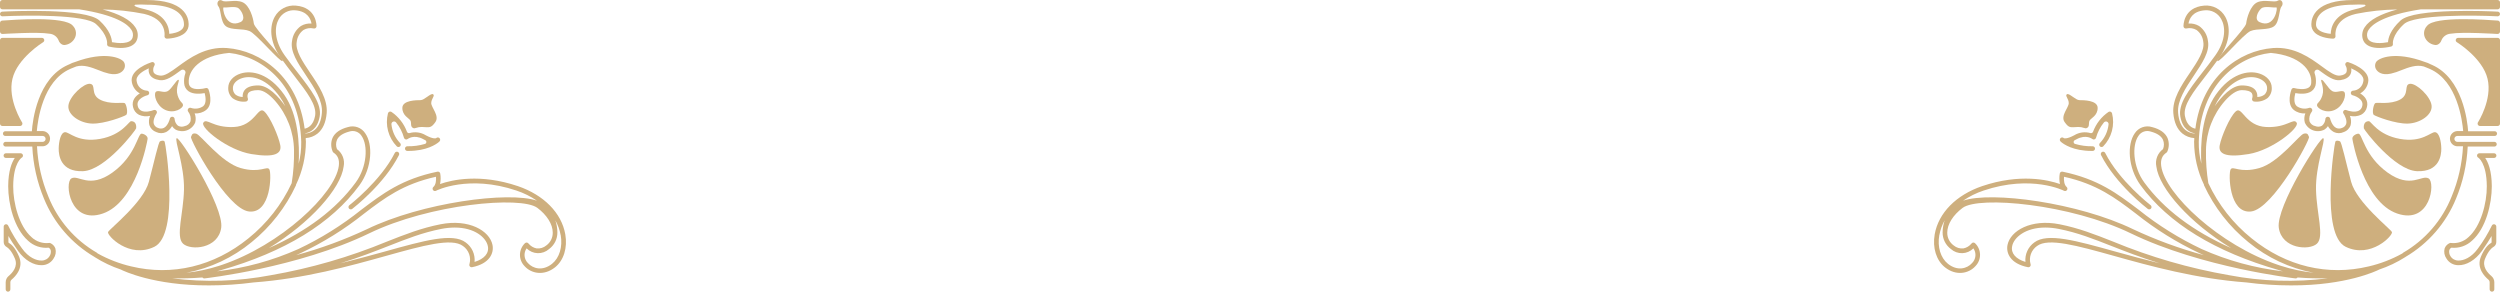 <svg width="1440" height="168" viewBox="0 0 1440 168" fill="none" xmlns="http://www.w3.org/2000/svg">
<g clip-path="url(#clip0_889_10)">
<path d="M12.719 71.869C12.84 71.659 12.904 71.421 12.904 71.179C12.904 70.937 12.84 70.699 12.719 70.49C12.6 70.353 4.331 57.328 7.161 45.41C9.991 33.491 24.688 24.399 24.841 24.314C25.096 24.163 25.294 23.933 25.405 23.658C25.516 23.383 25.532 23.08 25.453 22.795C25.373 22.509 25.202 22.258 24.965 22.081C24.727 21.903 24.438 21.808 24.142 21.811H1.347C1.169 21.811 0.992 21.846 0.828 21.915C0.663 21.984 0.514 22.084 0.389 22.211C0.263 22.338 0.164 22.488 0.098 22.653C0.031 22.818 -0.002 22.995 0 23.173V71.222C0 71.578 0.142 71.921 0.395 72.173C0.647 72.425 0.99 72.567 1.347 72.567H11.577C11.812 72.562 12.041 72.494 12.242 72.372C12.443 72.249 12.607 72.076 12.719 71.869Z" fill="#CEAF7E"/>
<path d="M1.432 19.563C1.637 19.563 21.738 18.252 28.404 19.41C29.573 19.478 30.698 19.877 31.646 20.562C32.595 21.247 33.327 22.188 33.758 23.275C33.947 23.861 34.269 24.396 34.697 24.838C35.126 25.281 35.65 25.62 36.23 25.829C36.513 25.907 36.806 25.941 37.099 25.931C38.241 25.835 39.346 25.478 40.327 24.888C41.309 24.297 42.141 23.489 42.76 22.526C43.527 21.349 43.868 19.945 43.725 18.548C43.582 17.151 42.965 15.845 41.975 14.847C37.406 9.109 7.229 11.442 1.228 11.867C0.879 11.898 0.557 12.062 0.328 12.326C0.098 12.59 -0.019 12.932 4.56448e-05 13.281V18.167C-0.001 18.352 0.037 18.535 0.11 18.705C0.183 18.875 0.291 19.028 0.426 19.155C0.554 19.291 0.711 19.399 0.884 19.469C1.058 19.54 1.245 19.572 1.432 19.563Z" fill="#CEAF7E"/>
<path d="M-0 1.362C-0 1.005 0.142 0.663 0.394 0.411C0.647 0.159 0.99 0.017 1.347 0.017H84.547C106.064 0.017 108.587 9.688 108.672 13.86C108.711 14.759 108.561 15.657 108.232 16.496C107.903 17.334 107.403 18.095 106.763 18.729C103.353 22.134 96.38 22.271 96.09 22.271C95.891 22.27 95.694 22.226 95.514 22.14C95.335 22.055 95.176 21.931 95.05 21.777C94.924 21.628 94.833 21.453 94.783 21.264C94.733 21.076 94.725 20.879 94.76 20.687C94.76 20.296 96.226 11.101 83.03 8.002C75.169 6.419 67.179 5.564 59.161 5.448C68.794 8.036 75.204 11.459 77.915 15.664C78.579 16.608 79.029 17.685 79.235 18.82C79.441 19.954 79.398 21.12 79.109 22.236C77.966 26.595 73.482 27.634 69.51 27.634C67.212 27.618 64.924 27.338 62.69 26.8C62.356 26.715 62.067 26.505 61.883 26.213C61.699 25.922 61.634 25.571 61.701 25.233C61.701 25.233 62.4 20.398 55.359 13.911C49.443 8.241 14.389 8.735 1.415 9.399C1.059 9.413 0.711 9.287 0.447 9.048C0.182 8.809 0.022 8.477 -0 8.122C-0.009 7.945 0.016 7.768 0.076 7.601C0.135 7.435 0.227 7.281 0.346 7.15C0.464 7.019 0.608 6.912 0.768 6.836C0.928 6.761 1.102 6.717 1.279 6.708C6.172 6.453 49.289 4.495 57.286 11.816C63.321 17.384 64.378 22.032 64.497 24.297C67.379 24.842 75.324 25.897 76.432 21.436C76.627 20.684 76.652 19.898 76.504 19.135C76.357 18.372 76.041 17.652 75.579 17.026C73.67 14.098 67.208 8.718 45.556 5.363H1.347C0.99 5.363 0.647 5.222 0.394 4.969C0.142 4.717 -0 4.375 -0 4.018V1.362ZM77.966 2.707C77.353 2.98 75.869 3.558 83.661 5.38C95.834 8.241 97.42 16.056 97.505 19.495C99.466 19.308 102.995 18.729 104.853 16.839C105.236 16.457 105.534 15.999 105.728 15.495C105.922 14.99 106.007 14.45 105.978 13.911C105.825 6.794 98.016 2.707 84.547 2.707C82.356 2.562 80.158 2.562 77.966 2.707Z" fill="#CEAF7E"/>
<path d="M28.983 140.026C28.773 139.939 28.544 139.91 28.318 139.94C26.467 140.167 24.589 139.978 22.819 139.389C21.05 138.8 19.434 137.825 18.089 136.535C11.099 130.355 7.518 117.091 7.604 107.199C7.706 93.577 12.548 90.785 12.565 90.785C12.816 90.638 13.012 90.413 13.124 90.145C13.236 89.877 13.258 89.58 13.187 89.298C13.116 89.016 12.956 88.765 12.73 88.582C12.504 88.399 12.225 88.294 11.934 88.282H3.409C3.233 88.282 3.057 88.317 2.894 88.385C2.731 88.452 2.582 88.551 2.457 88.676C2.332 88.801 2.233 88.949 2.165 89.112C2.097 89.276 2.062 89.451 2.062 89.627C2.062 89.804 2.097 89.979 2.165 90.142C2.233 90.305 2.332 90.454 2.457 90.578C2.582 90.703 2.731 90.802 2.894 90.87C3.057 90.938 3.233 90.972 3.409 90.972H8.524C6.819 93.492 4.773 98.311 4.722 107.25C4.722 117.465 8.132 131.597 16.111 138.612C17.692 140.105 19.576 141.24 21.636 141.94C23.695 142.639 25.882 142.886 28.046 142.665C28.573 142.957 28.978 143.428 29.188 143.993C29.323 144.603 29.334 145.234 29.22 145.848C29.106 146.462 28.869 147.047 28.523 147.568C28.05 148.335 27.388 148.968 26.6 149.407C25.812 149.845 24.924 150.074 24.022 150.071C20.987 150.173 16.435 148.368 12.684 143.107C9.632 138.985 6.967 134.591 4.722 129.98C4.599 129.694 4.38 129.46 4.104 129.317C3.827 129.175 3.509 129.132 3.205 129.197C2.898 129.263 2.624 129.433 2.428 129.678C2.233 129.924 2.127 130.228 2.131 130.542V139.464C2.138 140.041 2.3 140.607 2.6 141.101C2.899 141.595 3.326 141.999 3.836 142.273C4.79 142.818 6.683 144.418 8.592 148.981C10.502 153.545 7.126 157.188 4.978 158.976C4.445 159.418 4.015 159.973 3.721 160.6C3.426 161.226 3.273 161.91 3.273 162.603V166.655C3.273 167.012 3.415 167.354 3.667 167.606C3.92 167.858 4.263 168 4.62 168C4.977 168 5.32 167.858 5.572 167.606C5.825 167.354 5.967 167.012 5.967 166.655V162.603C5.97 162.303 6.039 162.007 6.169 161.737C6.298 161.466 6.485 161.227 6.717 161.036C8.882 159.231 13.639 154.379 11.03 147.943C8.933 142.92 6.666 140.758 5.114 139.94C5.031 139.892 4.961 139.823 4.913 139.739C4.865 139.655 4.841 139.56 4.842 139.464V135.939C6.12 138.153 7.962 141.047 10.485 144.64C14.15 149.748 19.368 152.949 24.124 152.744C25.478 152.738 26.807 152.385 27.983 151.716C29.16 151.048 30.145 150.089 30.842 148.93C31.435 148.097 31.838 147.143 32.02 146.137C32.203 145.13 32.162 144.096 31.899 143.107C31.648 142.423 31.26 141.796 30.759 141.267C30.258 140.737 29.654 140.314 28.983 140.026Z" fill="#CEAF7E"/>
<path d="M319.674 154.004C313.195 159.112 305.949 157.546 302.147 153.289C301.288 152.412 300.611 151.373 300.157 150.232C299.702 149.092 299.479 147.872 299.5 146.645C299.52 145.418 299.785 144.207 300.277 143.082C300.77 141.958 301.481 140.942 302.369 140.094C302.509 139.959 302.675 139.856 302.857 139.788C303.039 139.721 303.232 139.691 303.426 139.702C303.621 139.72 303.811 139.78 303.981 139.877C304.152 139.973 304.3 140.105 304.415 140.264C305.592 141.724 307.245 142.725 309.086 143.09C310.083 143.192 311.089 143.094 312.046 142.802C313.004 142.51 313.893 142.029 314.662 141.388C315.839 140.542 316.793 139.423 317.441 138.126C318.089 136.83 318.41 135.395 318.378 133.947C318.378 129.129 314.969 123.816 309.496 119.713C300.05 112.749 247.573 117.483 212.57 134.441C171.584 154.26 118.27 160.321 117.742 160.372H117.64C117.43 160.374 117.223 160.325 117.036 160.23C116.849 160.135 116.688 159.997 116.566 159.827C110.741 160.282 104.897 160.441 99.056 160.304C118.013 162.707 137.232 162.103 156.001 158.516C178.93 154.543 201.35 148.05 222.851 139.157C233.439 134.986 242.594 131.376 253.727 129.18C270.112 125.945 282.029 132.891 283.683 141.098C284.604 145.746 282.08 151.876 271.936 153.902C271.704 153.951 271.464 153.938 271.239 153.863C271.014 153.788 270.813 153.655 270.657 153.476C270.498 153.299 270.39 153.082 270.345 152.848C270.3 152.614 270.319 152.372 270.402 152.148C270.945 150.234 270.877 148.199 270.208 146.325C269.538 144.452 268.301 142.833 266.668 141.694C260.223 136.842 243.566 141.473 222.459 147.364C201.352 153.255 175.249 160.525 146.027 162.688C137.549 163.816 129.006 164.385 120.453 164.39C88.485 164.51 70.89 155.894 69.902 155.417L69.714 155.298C64.388 153.521 59.298 151.103 54.557 148.096L54.438 147.994C41.298 140.288 31.065 128.477 25.318 114.384C21.352 104.861 19.079 94.72 18.6 84.417H3.085C2.752 84.38 2.444 84.221 2.221 83.971C1.997 83.722 1.874 83.398 1.874 83.064C1.874 82.729 1.997 82.405 2.221 82.156C2.444 81.906 2.752 81.747 3.085 81.71H24.567C25.02 81.71 25.453 81.531 25.773 81.211C26.093 80.892 26.272 80.459 26.272 80.007C26.272 79.556 26.093 79.123 25.773 78.803C25.453 78.484 25.02 78.305 24.567 78.305H2.915C2.582 78.267 2.274 78.109 2.05 77.859C1.827 77.609 1.703 77.286 1.703 76.951C1.703 76.616 1.827 76.293 2.05 76.043C2.274 75.793 2.582 75.635 2.915 75.597H18.361C18.754 69.655 21.584 45.069 39.213 37.356L39.997 37.016C41.021 36.451 42.108 36.011 43.236 35.705C60.405 29.302 69.799 33.338 71.351 35.705C71.774 36.389 71.984 37.183 71.953 37.986C71.923 38.79 71.654 39.566 71.18 40.217C70.464 41.255 68.214 43.622 62.758 42.396C60.721 41.91 58.73 41.249 56.808 40.421C52.648 38.803 48.283 37.118 43.953 38.275C43.055 38.616 42.117 38.991 41.139 39.399L40.355 39.74C24.55 46.669 21.686 69.672 21.209 75.495H24.704C25.821 75.565 26.869 76.057 27.636 76.872C28.402 77.686 28.829 78.762 28.829 79.88C28.829 80.997 28.402 82.073 27.636 82.888C26.869 83.702 25.821 84.194 24.704 84.264H21.311C21.81 94.216 24.025 104.008 27.858 113.209C33.26 126.822 43.098 138.219 55.785 145.559C55.9 145.648 56.003 145.751 56.092 145.866L56.364 146.053C62.391 149.389 68.852 151.876 75.562 153.442C99.192 159.112 123.164 153.442 143.06 137.318C153.7 128.761 162.233 117.88 168.003 105.513C169.019 99.237 169.469 92.884 169.35 86.528C169.221 76.038 165.339 65.941 158.405 58.06C155.285 54.57 151.858 51.914 148.704 51.914C145.737 51.914 143.742 52.544 142.941 53.718C142.704 54.166 142.565 54.658 142.532 55.163C142.5 55.667 142.575 56.173 142.753 56.647C142.827 56.837 142.857 57.04 142.842 57.243C142.827 57.446 142.766 57.642 142.665 57.819C142.564 57.995 142.424 58.147 142.256 58.262C142.089 58.377 141.897 58.454 141.696 58.486C138.936 58.846 136.143 58.14 133.888 56.511C133.065 55.753 132.421 54.823 132.002 53.786C131.583 52.75 131.4 51.633 131.467 50.517C131.467 46.908 134.28 43.707 138.627 42.345C145.191 40.302 155.148 42.447 163.673 54.519C171.857 66.267 172.641 83.072 172.027 94.293C173.075 90.188 173.574 85.963 173.51 81.727C172.658 49.377 151.67 32.606 132.012 30.477C115.168 32.027 108.143 40.506 108.74 47.759C108.747 48.274 108.876 48.78 109.116 49.235C109.356 49.691 109.7 50.084 110.121 50.381C112.354 51.948 116.941 51.181 118.424 50.756C118.591 50.697 118.767 50.672 118.944 50.682C119.12 50.693 119.293 50.738 119.452 50.816C119.611 50.893 119.752 51.002 119.868 51.135C119.985 51.268 120.073 51.423 120.129 51.59C120.265 51.914 123.13 59.712 118.833 63.27C116.943 64.793 114.534 65.52 112.116 65.296C112.789 66.969 112.903 68.815 112.44 70.558C112 71.597 111.349 72.535 110.529 73.312C109.709 74.089 108.737 74.688 107.673 75.071C106.61 75.455 105.479 75.615 104.351 75.542C103.223 75.468 102.123 75.162 101.119 74.644C100.306 74.14 99.618 73.459 99.107 72.652C98.322 74.091 97.138 75.273 95.697 76.057C94.807 76.487 93.831 76.71 92.841 76.71C91.852 76.71 90.876 76.487 89.986 76.057C89.061 75.742 88.223 75.216 87.536 74.522C86.85 73.827 86.334 72.983 86.03 72.056C85.601 70.287 85.744 68.427 86.439 66.744C84.298 67.23 82.056 67.015 80.046 66.131C79.183 65.685 78.43 65.053 77.84 64.282C77.251 63.511 76.839 62.619 76.636 61.67C75.698 57.958 77.966 55.353 80.523 53.804C79.357 53.141 78.346 52.235 77.561 51.148C76.775 50.061 76.233 48.818 75.971 47.504C74.266 40.012 86.832 35.977 87.377 35.807C87.636 35.72 87.916 35.716 88.177 35.794C88.439 35.872 88.671 36.029 88.84 36.243C89.01 36.456 89.109 36.717 89.125 36.99C89.141 37.262 89.072 37.533 88.929 37.765C88.584 38.334 88.362 38.968 88.277 39.628C88.192 40.288 88.246 40.958 88.434 41.596C88.912 42.583 90.139 43.298 92.168 43.537C94.862 43.928 98.442 41.323 102.602 38.275C109.251 33.406 118.39 26.732 130.751 27.668C150.34 29.149 171.669 44.303 175.471 74.116C177.176 73.793 180.449 72.413 181.489 66.778C182.615 60.597 176.852 53.157 169.555 43.741C167.032 40.472 164.44 37.118 161.763 33.372C154.841 23.565 155.387 14.762 158.251 9.654C159.429 7.52 161.205 5.776 163.362 4.636C165.518 3.495 167.961 3.009 170.39 3.235C182.649 4.24 182.325 15.153 182.325 15.153C182.314 15.355 182.258 15.551 182.161 15.729C182.065 15.906 181.93 16.059 181.767 16.178C181.604 16.297 181.416 16.378 181.218 16.416C181.02 16.454 180.815 16.447 180.62 16.396C178.642 15.94 176.564 16.25 174.806 17.265C173.717 18.065 172.809 19.085 172.139 20.258C171.469 21.431 171.054 22.732 170.919 24.075C169.998 29.064 174.158 35.279 178.574 41.868C183.689 49.394 188.804 57.192 188.173 65.109C187.729 70.472 185.956 74.457 182.922 76.925C180.972 78.476 178.59 79.386 176.102 79.531C176.102 80.212 176.102 80.876 176.204 81.574C176.174 90.181 174.223 98.673 170.493 106.432C170.503 106.523 170.503 106.614 170.493 106.705C164.584 119.436 155.836 130.647 144.919 139.481C134.097 148.408 121.197 154.469 107.41 157.103C113.782 156.419 120.066 155.084 126.164 153.119L127.716 152.608C161.491 141.285 193.032 111.745 195.146 95.587C195.606 92.079 194.634 89.576 192.162 87.942C191.957 87.813 191.792 87.63 191.685 87.414C191.118 86.172 190.811 84.828 190.782 83.464C190.752 82.1 191.002 80.744 191.514 79.48C192.844 76.534 195.828 74.371 200.346 73.214C202.186 72.62 204.172 72.652 205.992 73.305C207.812 73.959 209.364 75.196 210.405 76.823C214.821 83.055 214.463 96.489 207.046 106.705C190.952 128.652 164.082 145.116 127.119 155.656C126.403 155.894 125.687 156.081 124.988 156.286C141.189 154.424 157.008 150.088 171.891 143.431C184.764 137.35 196.883 129.791 208.001 120.905C220.601 111.37 231.478 103.146 251.971 98.873C252.324 98.803 252.689 98.87 252.994 99.06C253.145 99.161 253.274 99.292 253.374 99.444C253.473 99.596 253.541 99.766 253.574 99.945C253.926 101.954 253.892 104.011 253.472 106.007C260.291 103.589 276.522 99.843 298.328 107.216C313.247 112.323 323.425 122.624 325.607 134.952C326.971 142.716 324.704 150.02 319.674 154.004ZM154.875 142.886C176.852 133.13 193.611 120.496 204.881 105.121C211.513 96.046 212.042 83.719 208.291 78.322C207.569 77.157 206.472 76.271 205.181 75.811C203.889 75.35 202.479 75.341 201.181 75.785C197.465 76.772 195.095 78.373 194.106 80.552C193.401 82.265 193.401 84.186 194.106 85.898C195.639 87.024 196.816 88.566 197.496 90.341C198.177 92.117 198.331 94.05 197.942 95.91C196.339 108.595 178.54 128.567 154.875 142.886ZM175.829 76.772V76.925C177.78 76.816 179.649 76.109 181.182 74.899C183.603 72.89 185.036 69.553 185.411 64.973C185.99 57.975 181.046 50.586 176.272 43.452C171.498 36.317 167.083 29.728 168.208 23.667C168.399 21.941 168.954 20.275 169.835 18.779C170.717 17.282 171.905 15.989 173.323 14.983C175.16 13.887 177.293 13.387 179.426 13.553C179.017 11.101 177.295 6.521 170.152 5.942C168.225 5.748 166.284 6.129 164.575 7.039C162.865 7.948 161.466 9.345 160.553 11.05C158.115 15.358 157.74 23.088 163.963 31.873C166.588 35.551 169.18 38.905 171.686 42.089C179.392 52.033 185.479 59.899 184.115 67.272C182.751 74.644 178.267 76.347 175.829 76.772ZM106.762 42.26C106.882 41.938 106.894 41.587 106.799 41.258C106.703 40.928 106.504 40.638 106.231 40.431C105.958 40.223 105.625 40.108 105.282 40.103C104.939 40.098 104.603 40.204 104.324 40.404C99.499 43.928 95.697 46.721 91.912 46.159C88.963 45.716 87.019 44.558 86.132 42.753C85.644 41.689 85.495 40.5 85.706 39.348C82.603 40.744 77.932 43.434 78.733 46.84C78.934 48.268 79.622 49.583 80.681 50.563C81.741 51.543 83.106 52.128 84.547 52.22C84.882 52.209 85.208 52.324 85.463 52.541C85.718 52.758 85.883 53.062 85.926 53.394C85.968 53.725 85.886 54.061 85.694 54.335C85.502 54.609 85.215 54.802 84.888 54.876C84.615 54.876 78.239 56.698 79.33 61.023C79.436 61.597 79.67 62.141 80.015 62.613C80.361 63.084 80.808 63.472 81.325 63.747C83.541 64.871 86.9 64.053 88.537 63.407C88.699 63.34 88.873 63.305 89.048 63.304C89.247 63.303 89.444 63.347 89.624 63.433C89.804 63.518 89.963 63.643 90.088 63.798C90.282 64.04 90.387 64.34 90.387 64.649C90.387 64.959 90.282 65.259 90.088 65.501C89.457 66.42 87.957 69.298 88.605 71.375C88.792 71.916 89.104 72.407 89.516 72.806C89.927 73.205 90.427 73.502 90.975 73.673C91.508 73.924 92.09 74.054 92.68 74.054C93.269 74.054 93.851 73.924 94.384 73.673C96.805 72.448 97.794 68.566 97.794 68.566C97.815 68.195 97.981 67.848 98.258 67.601C98.535 67.353 98.898 67.226 99.269 67.246C99.64 67.266 99.987 67.433 100.235 67.709C100.483 67.985 100.611 68.349 100.59 68.719C100.73 70.153 101.42 71.477 102.517 72.413C103.094 72.738 103.738 72.928 104.399 72.969C105.06 73.01 105.723 72.902 106.336 72.652C107.101 72.518 107.819 72.186 108.417 71.691C109.015 71.195 109.473 70.552 109.746 69.826C109.923 68.867 109.896 67.882 109.667 66.934C109.438 65.987 109.012 65.098 108.416 64.326C108.222 64.084 108.117 63.784 108.117 63.475C108.117 63.165 108.222 62.865 108.416 62.623C108.587 62.38 108.834 62.201 109.118 62.115C109.402 62.028 109.707 62.04 109.985 62.147C111.155 62.549 112.403 62.67 113.63 62.502C114.856 62.333 116.025 61.879 117.043 61.176C119.106 59.473 118.39 55.54 117.878 53.616C115.73 54.025 111.383 54.502 108.604 52.561C107.854 52.037 107.236 51.349 106.795 50.549C106.355 49.749 106.104 48.858 106.063 47.947C105.89 46.023 106.128 44.084 106.762 42.26ZM164.321 61.193C163.493 59.409 162.512 57.7 161.388 56.085C153.801 45.222 145.089 43.23 139.446 45.001C136.292 45.988 134.16 48.236 134.16 50.603C134.103 51.323 134.208 52.047 134.467 52.722C134.727 53.397 135.135 54.005 135.661 54.502C136.857 55.39 138.313 55.863 139.804 55.847C139.672 54.582 139.972 53.31 140.656 52.237C141.986 50.245 144.68 49.224 148.669 49.206C154.466 49.206 160.263 55.387 164.321 61.193ZM195.964 151.689C205.188 149.424 213.798 147.04 221.675 144.878C244.35 138.544 260.735 133.981 268.236 139.634C269.998 140.898 271.397 142.6 272.294 144.572C273.191 146.543 273.556 148.715 273.351 150.871C278.909 149.169 281.876 145.849 280.989 141.728C280.017 136.859 273.436 131.07 261.928 131.07C259.329 131.08 256.736 131.343 254.188 131.853C243.31 133.998 234.257 137.574 223.789 141.694C215.929 144.759 207.115 148.232 195.964 151.689ZM309.291 115.61C305.648 113.127 301.677 111.161 297.493 109.77C269.873 100.439 251.289 109.77 251.102 109.906C250.809 110.046 250.476 110.077 250.163 109.991C249.85 109.906 249.579 109.711 249.398 109.442C249.218 109.173 249.141 108.847 249.181 108.526C249.222 108.205 249.377 107.909 249.618 107.692C251.085 106.449 251.323 103.691 251.119 101.818C232.143 106.041 221.641 113.941 209.706 123.05C198.421 132.066 186.111 139.724 173.033 145.866L170.578 146.972C184.601 143.18 198.265 138.166 211.411 131.989C242.935 116.716 293.111 109.991 309.291 115.61ZM322.931 135.411C322.393 132.422 321.355 129.544 319.862 126.898C320.642 129.144 321.045 131.502 321.055 133.879C321.073 135.743 320.646 137.585 319.81 139.252C318.974 140.918 317.753 142.363 316.247 143.465C314.448 145.058 312.107 145.904 309.704 145.828C307.301 145.752 305.018 144.76 303.324 143.056C302.425 144.34 302.012 145.9 302.159 147.46C302.306 149.019 303.003 150.476 304.125 151.569C306.989 154.77 312.547 156.269 317.969 151.961C322.232 148.522 324.158 142.205 322.965 135.411H322.931Z" fill="#CEAF7E"/>
<path d="M227.387 88.129C219.237 104.27 201.421 118.061 201.25 118.198C201.109 118.305 200.99 118.439 200.9 118.592C200.811 118.745 200.753 118.914 200.729 119.09C200.705 119.265 200.716 119.444 200.762 119.615C200.808 119.786 200.887 119.947 200.994 120.088C201.216 120.366 201.538 120.548 201.892 120.592C202.246 120.637 202.603 120.541 202.887 120.326C203.637 119.747 221.368 106.024 229.808 89.321C229.968 89 229.995 88.629 229.881 88.289C229.768 87.949 229.524 87.668 229.203 87.507C228.881 87.347 228.51 87.321 228.169 87.434C227.829 87.547 227.547 87.791 227.387 88.112V88.129Z" fill="#CEAF7E"/>
<path d="M228.564 84.315C228.821 84.563 229.167 84.699 229.525 84.693C229.884 84.686 230.224 84.538 230.473 84.281C230.722 84.023 230.858 83.678 230.852 83.32C230.845 82.963 230.697 82.622 230.439 82.374C227.621 79.437 225.869 75.643 225.461 71.596C225.437 71.278 225.513 70.961 225.68 70.69C225.847 70.418 226.096 70.206 226.39 70.083C226.685 69.961 227.01 69.934 227.321 70.007C227.632 70.08 227.911 70.249 228.12 70.49C230.241 73.099 231.797 76.12 232.689 79.36C232.751 79.579 232.866 79.778 233.024 79.942C233.181 80.105 233.377 80.227 233.593 80.297C233.808 80.361 234.036 80.371 234.256 80.327C234.476 80.282 234.682 80.184 234.855 80.041C234.855 80.041 238.401 77.215 243.84 80.177L244.948 80.756C245.156 80.86 245.328 81.024 245.441 81.227C245.555 81.429 245.605 81.661 245.585 81.893C245.564 82.124 245.475 82.344 245.328 82.524C245.181 82.704 244.983 82.835 244.76 82.902C241.469 83.869 238.047 84.323 234.616 84.247C234.259 84.247 233.916 84.388 233.664 84.641C233.411 84.893 233.269 85.235 233.269 85.592C233.269 85.949 233.411 86.291 233.664 86.543C233.916 86.795 234.259 86.937 234.616 86.937H235.145C245.92 86.937 251.324 83.021 252.757 81.829C252.958 81.68 253.136 81.502 253.285 81.301C253.488 81.024 253.576 80.679 253.533 80.338C253.489 79.998 253.317 79.686 253.051 79.469C252.785 79.251 252.445 79.143 252.102 79.167C251.759 79.191 251.438 79.346 251.205 79.599C251.018 79.701 249.5 80.195 245.204 77.896C243.837 77.061 242.312 76.518 240.724 76.301C239.137 76.084 237.521 76.198 235.98 76.636C235.677 76.738 235.346 76.721 235.054 76.588C234.763 76.455 234.533 76.217 234.411 75.921C232.698 71.258 229.569 67.246 225.461 64.445C225.283 64.337 225.083 64.272 224.876 64.254C224.669 64.237 224.46 64.267 224.267 64.343C224.075 64.425 223.904 64.548 223.765 64.704C223.627 64.861 223.524 65.045 223.466 65.245C222.619 68.594 222.643 72.104 223.535 75.441C224.427 78.779 226.158 81.833 228.564 84.315Z" fill="#CEAF7E"/>
<path d="M236.389 69.417C237.14 70.762 236.236 72.72 237.736 73.622C239.237 74.525 239.441 73.01 243.431 73.163C247.42 73.316 248.239 73.912 250.779 70.319C253.319 66.727 248.392 61.942 248.392 59.388C248.392 56.834 250.779 55.047 249.432 54.28C248.085 53.514 244.488 57.686 242.237 57.686C239.987 57.686 231.752 57.686 231.752 62.164C231.752 66.642 235.639 68.072 236.389 69.417Z" fill="#CEAF7E"/>
<path d="M102.876 46.005C101.853 45.444 99.04 51.113 96.636 52.475C94.232 53.838 91.061 51.522 89.714 52.969C88.367 54.416 90.003 60.938 95.169 63.304C100.335 65.671 105.399 62.351 105.399 60.614C105.399 58.877 103.694 59.32 102.313 54.944C100.932 50.569 103.626 46.431 102.876 46.005Z" fill="#CEAF7E"/>
<path d="M72.631 66.216C73.926 65.331 72.835 60.001 71.846 59.405C70.858 58.809 63.083 60.393 57.508 57.328C51.933 54.263 55.547 48.815 51.933 48.287C48.318 47.759 39.998 55.421 39.401 60.801C38.805 66.182 46.102 71.017 53.177 71.188C60.253 71.358 71.335 67.118 72.631 66.216Z" fill="#CEAF7E"/>
<path d="M75.546 69.791C74.199 69.791 70.431 77.726 57.644 80.007C44.857 82.289 39.879 75.921 37.407 76.142C34.934 76.364 33.877 81.54 33.809 85.507C33.741 89.474 34.934 99.128 47.824 98.6C60.713 98.072 78.325 74.814 78.427 73.912C78.53 73.009 78.649 69.791 75.546 69.791Z" fill="#CEAF7E"/>
<path d="M81.548 76.993C79.297 76.942 78.257 89.678 64.788 99.366C51.319 109.054 45.147 100.405 41.107 102.772C37.066 105.138 40.067 129.571 59.247 122.982C78.428 116.393 84.821 81.659 85.026 79.99C85.23 78.322 82.912 77.028 81.548 76.993Z" fill="#CEAF7E"/>
<path d="M62.247 133.641C61.394 135.445 74.352 149.22 88.895 142.154C103.438 135.088 95.476 83.208 94.862 81.693C94.538 80.773 93.157 80.944 92.186 81.403C91.214 81.863 88.895 92.93 85.741 104.747C82.587 116.563 63.082 131.853 62.247 133.641Z" fill="#CEAF7E"/>
<path d="M101.784 79.599C100.284 80.501 106.285 95.467 105.978 109.242C105.671 123.016 101.034 136.331 105.467 140.383C109.9 144.435 125.619 143.38 127.409 131.257C129.199 119.134 103.455 78.594 101.784 79.599Z" fill="#CEAF7E"/>
<path d="M113.02 76.994C110.327 76.312 110.48 78.254 110.02 78.85C109.116 80.058 130.718 120.462 143.453 121.824C156.189 123.186 156.496 99.809 155.149 97.561C153.802 95.314 149.898 99.962 138.663 96.812C127.427 93.662 115.731 77.76 113.02 76.994Z" fill="#CEAF7E"/>
<path d="M161.441 83.651C160.537 78.85 155.746 67.357 152.149 64.122C148.551 60.887 146.761 72.635 134.605 73.163C122.449 73.691 118.868 67.544 117.078 70.762C115.476 73.673 131.161 86.494 144.8 88.742C158.44 90.989 162.344 88.435 161.441 83.651Z" fill="#CEAF7E"/>
<path d="M125.859 3.78C124.273 1.873 125.961 -0.936 127.99 0.375C130.019 1.686 135.526 -0.528 139.686 1.277C143.846 3.082 145.858 10.471 146.199 13.519C146.54 16.567 164.51 34.393 162.737 35.194C161.27 35.858 147.665 19.58 143.727 17.895C139.788 16.209 133.275 17.554 130.087 15.085C126.899 12.617 127.427 5.704 125.859 3.78ZM138.561 12.702C141.817 11.152 139.345 6.368 137.435 4.801C135.526 3.235 130.121 4.682 128.911 4.24C127.7 3.797 129.678 16.89 138.561 12.702Z" fill="#CEAF7E"/>
</g>
<g clip-path="url(#clip1_889_10)">
<path d="M1427.28 71.869C1427.16 71.659 1427.1 71.421 1427.1 71.179C1427.1 70.937 1427.16 70.699 1427.28 70.49C1427.4 70.353 1435.67 57.328 1432.84 45.41C1430.01 33.491 1415.31 24.399 1415.16 24.314C1414.9 24.163 1414.71 23.933 1414.59 23.658C1414.48 23.383 1414.47 23.08 1414.55 22.795C1414.63 22.509 1414.8 22.258 1415.04 22.081C1415.27 21.903 1415.56 21.808 1415.86 21.811H1438.65C1438.83 21.811 1439.01 21.846 1439.17 21.915C1439.34 21.984 1439.49 22.084 1439.61 22.211C1439.74 22.338 1439.84 22.488 1439.9 22.653C1439.97 22.818 1440 22.995 1440 23.173V71.222C1440 71.578 1439.86 71.921 1439.61 72.173C1439.35 72.425 1439.01 72.567 1438.65 72.567H1428.42C1428.19 72.562 1427.96 72.494 1427.76 72.372C1427.56 72.249 1427.39 72.076 1427.28 71.869Z" fill="#CEAF7E"/>
<path d="M1438.57 19.563C1438.36 19.563 1418.26 18.252 1411.6 19.41C1410.43 19.478 1409.3 19.877 1408.35 20.562C1407.41 21.247 1406.67 22.188 1406.24 23.275C1406.05 23.861 1405.73 24.396 1405.3 24.838C1404.87 25.281 1404.35 25.62 1403.77 25.829C1403.49 25.907 1403.19 25.941 1402.9 25.931C1401.76 25.835 1400.65 25.478 1399.67 24.888C1398.69 24.297 1397.86 23.489 1397.24 22.526C1396.47 21.349 1396.13 19.945 1396.27 18.548C1396.42 17.151 1397.04 15.845 1398.02 14.847C1402.59 9.109 1432.77 11.442 1438.77 11.867C1439.12 11.898 1439.44 12.062 1439.67 12.326C1439.9 12.59 1440.02 12.932 1440 13.281V18.167C1440 18.352 1439.96 18.535 1439.89 18.705C1439.82 18.875 1439.71 19.028 1439.57 19.155C1439.45 19.291 1439.29 19.399 1439.12 19.469C1438.94 19.54 1438.76 19.572 1438.57 19.563Z" fill="#CEAF7E"/>
<path d="M1440 1.362C1440 1.005 1439.86 0.663 1439.61 0.411C1439.35 0.159 1439.01 0.017 1438.65 0.017H1355.45C1333.94 0.017 1331.41 9.688 1331.33 13.86C1331.29 14.759 1331.44 15.657 1331.77 16.496C1332.1 17.334 1332.6 18.095 1333.24 18.729C1336.65 22.134 1343.62 22.271 1343.91 22.271C1344.11 22.27 1344.31 22.226 1344.49 22.14C1344.67 22.055 1344.82 21.931 1344.95 21.777C1345.08 21.628 1345.17 21.453 1345.22 21.264C1345.27 21.076 1345.27 20.879 1345.24 20.687C1345.24 20.296 1343.77 11.101 1356.97 8.002C1364.83 6.419 1372.82 5.564 1380.84 5.448C1371.21 8.036 1364.8 11.459 1362.08 15.664C1361.42 16.608 1360.97 17.685 1360.77 18.82C1360.56 19.954 1360.6 21.12 1360.89 22.236C1362.03 26.595 1366.52 27.634 1370.49 27.634C1372.79 27.618 1375.08 27.338 1377.31 26.8C1377.64 26.715 1377.93 26.505 1378.12 26.213C1378.3 25.922 1378.37 25.571 1378.3 25.233C1378.3 25.233 1377.6 20.398 1384.64 13.911C1390.56 8.241 1425.61 8.735 1438.59 9.399C1438.94 9.413 1439.29 9.287 1439.55 9.048C1439.82 8.809 1439.98 8.477 1440 8.122C1440.01 7.945 1439.98 7.768 1439.92 7.601C1439.86 7.435 1439.77 7.281 1439.65 7.15C1439.54 7.019 1439.39 6.912 1439.23 6.836C1439.07 6.761 1438.9 6.717 1438.72 6.708C1433.83 6.453 1390.71 4.495 1382.71 11.816C1376.68 17.384 1375.62 22.032 1375.5 24.297C1372.62 24.842 1364.68 25.897 1363.57 21.436C1363.37 20.684 1363.35 19.898 1363.5 19.135C1363.64 18.372 1363.96 17.652 1364.42 17.026C1366.33 14.098 1372.79 8.718 1394.44 5.363H1438.65C1439.01 5.363 1439.35 5.222 1439.61 4.969C1439.86 4.717 1440 4.375 1440 4.018V1.362ZM1362.03 2.707C1362.65 2.98 1364.13 3.558 1356.34 5.38C1344.17 8.241 1342.58 16.056 1342.5 19.495C1340.53 19.308 1337.01 18.729 1335.15 16.839C1334.76 16.457 1334.47 15.999 1334.27 15.495C1334.08 14.99 1333.99 14.45 1334.02 13.911C1334.18 6.794 1341.98 2.707 1355.45 2.707C1357.64 2.562 1359.84 2.562 1362.03 2.707Z" fill="#CEAF7E"/>
<path d="M1411.02 140.026C1411.23 139.939 1411.46 139.91 1411.68 139.94C1413.53 140.167 1415.41 139.978 1417.18 139.389C1418.95 138.8 1420.57 137.825 1421.91 136.535C1428.9 130.355 1432.48 117.091 1432.4 107.199C1432.29 93.577 1427.45 90.785 1427.44 90.785C1427.18 90.638 1426.99 90.413 1426.88 90.145C1426.76 89.877 1426.74 89.58 1426.81 89.298C1426.88 89.016 1427.04 88.765 1427.27 88.582C1427.5 88.399 1427.78 88.294 1428.07 88.282H1436.59C1436.77 88.282 1436.94 88.317 1437.11 88.385C1437.27 88.452 1437.42 88.551 1437.54 88.676C1437.67 88.801 1437.77 88.949 1437.83 89.112C1437.9 89.276 1437.94 89.451 1437.94 89.627C1437.94 89.804 1437.9 89.979 1437.83 90.142C1437.77 90.305 1437.67 90.454 1437.54 90.578C1437.42 90.703 1437.27 90.802 1437.11 90.87C1436.94 90.938 1436.77 90.972 1436.59 90.972H1431.48C1433.18 93.492 1435.23 98.311 1435.28 107.25C1435.28 117.465 1431.87 131.597 1423.89 138.612C1422.31 140.105 1420.42 141.24 1418.36 141.94C1416.3 142.639 1414.12 142.886 1411.95 142.665C1411.43 142.957 1411.02 143.428 1410.81 143.993C1410.68 144.603 1410.67 145.234 1410.78 145.848C1410.89 146.462 1411.13 147.047 1411.48 147.568C1411.95 148.335 1412.61 148.968 1413.4 149.407C1414.19 149.845 1415.08 150.074 1415.98 150.071C1419.01 150.173 1423.56 148.368 1427.32 143.107C1430.37 138.985 1433.03 134.591 1435.28 129.98C1435.4 129.694 1435.62 129.46 1435.9 129.317C1436.17 129.175 1436.49 129.132 1436.8 129.197C1437.1 129.263 1437.38 129.433 1437.57 129.678C1437.77 129.924 1437.87 130.228 1437.87 130.542V139.464C1437.86 140.041 1437.7 140.607 1437.4 141.101C1437.1 141.595 1436.67 141.999 1436.16 142.273C1435.21 142.818 1433.32 144.418 1431.41 148.981C1429.5 153.545 1432.87 157.188 1435.02 158.976C1435.56 159.418 1435.98 159.973 1436.28 160.6C1436.57 161.226 1436.73 161.91 1436.73 162.603V166.655C1436.73 167.012 1436.59 167.354 1436.33 167.606C1436.08 167.858 1435.74 168 1435.38 168C1435.02 168 1434.68 167.858 1434.43 167.606C1434.18 167.354 1434.03 167.012 1434.03 166.655V162.603C1434.03 162.303 1433.96 162.007 1433.83 161.737C1433.7 161.466 1433.51 161.227 1433.28 161.036C1431.12 159.231 1426.36 154.379 1428.97 147.943C1431.07 142.92 1433.33 140.758 1434.89 139.94C1434.97 139.892 1435.04 139.823 1435.09 139.739C1435.13 139.655 1435.16 139.56 1435.16 139.464V135.939C1433.88 138.153 1432.04 141.047 1429.52 144.64C1425.85 149.748 1420.63 152.949 1415.88 152.744C1414.52 152.738 1413.19 152.385 1412.02 151.716C1410.84 151.048 1409.86 150.089 1409.16 148.93C1408.56 148.097 1408.16 147.143 1407.98 146.137C1407.8 145.13 1407.84 144.096 1408.1 143.107C1408.35 142.423 1408.74 141.796 1409.24 141.267C1409.74 140.737 1410.35 140.314 1411.02 140.026Z" fill="#CEAF7E"/>
<path d="M1120.33 154.004C1126.8 159.112 1134.05 157.546 1137.85 153.289C1138.71 152.412 1139.39 151.373 1139.84 150.232C1140.3 149.092 1140.52 147.872 1140.5 146.645C1140.48 145.418 1140.22 144.207 1139.72 143.082C1139.23 141.958 1138.52 140.942 1137.63 140.094C1137.49 139.959 1137.32 139.856 1137.14 139.788C1136.96 139.721 1136.77 139.691 1136.57 139.702C1136.38 139.72 1136.19 139.78 1136.02 139.877C1135.85 139.973 1135.7 140.105 1135.59 140.264C1134.41 141.724 1132.75 142.725 1130.91 143.09C1129.92 143.192 1128.91 143.094 1127.95 142.802C1127 142.51 1126.11 142.029 1125.34 141.388C1124.16 140.542 1123.21 139.423 1122.56 138.126C1121.91 136.83 1121.59 135.395 1121.62 133.947C1121.62 129.129 1125.03 123.816 1130.5 119.713C1139.95 112.749 1192.43 117.483 1227.43 134.441C1268.42 154.26 1321.73 160.321 1322.26 160.372H1322.36C1322.57 160.374 1322.78 160.325 1322.96 160.23C1323.15 160.135 1323.31 159.997 1323.43 159.827C1329.26 160.282 1335.1 160.441 1340.94 160.304C1321.99 162.707 1302.77 162.103 1284 158.516C1261.07 154.543 1238.65 148.05 1217.15 139.157C1206.56 134.986 1197.41 131.376 1186.27 129.18C1169.89 125.945 1157.97 132.891 1156.32 141.098C1155.4 145.746 1157.92 151.876 1168.06 153.902C1168.3 153.951 1168.54 153.938 1168.76 153.863C1168.99 153.788 1169.19 153.655 1169.34 153.476C1169.5 153.299 1169.61 153.082 1169.66 152.848C1169.7 152.614 1169.68 152.372 1169.6 152.148C1169.06 150.234 1169.12 148.199 1169.79 146.325C1170.46 144.452 1171.7 142.833 1173.33 141.694C1179.78 136.842 1196.43 141.473 1217.54 147.364C1238.65 153.255 1264.75 160.525 1293.97 162.688C1302.45 163.816 1310.99 164.385 1319.55 164.39C1351.51 164.51 1369.11 155.894 1370.1 155.417L1370.29 155.298C1375.61 153.521 1380.7 151.103 1385.44 148.096L1385.56 147.994C1398.7 140.288 1408.94 128.477 1414.68 114.384C1418.65 104.861 1420.92 94.72 1421.4 84.417H1436.91C1437.25 84.38 1437.56 84.221 1437.78 83.971C1438 83.722 1438.13 83.398 1438.13 83.064C1438.13 82.729 1438 82.405 1437.78 82.156C1437.56 81.906 1437.25 81.747 1436.91 81.71H1415.43C1414.98 81.71 1414.55 81.531 1414.23 81.211C1413.91 80.892 1413.73 80.459 1413.73 80.007C1413.73 79.556 1413.91 79.123 1414.23 78.803C1414.55 78.484 1414.98 78.305 1415.43 78.305H1437.09C1437.42 78.267 1437.73 78.109 1437.95 77.859C1438.17 77.609 1438.3 77.286 1438.3 76.951C1438.3 76.616 1438.17 76.293 1437.95 76.043C1437.73 75.793 1437.42 75.635 1437.09 75.597H1421.64C1421.25 69.655 1418.42 45.069 1400.79 37.356L1400 37.016C1398.98 36.451 1397.89 36.011 1396.76 35.705C1379.59 29.302 1370.2 33.338 1368.65 35.705C1368.23 36.389 1368.02 37.183 1368.05 37.986C1368.08 38.79 1368.35 39.566 1368.82 40.217C1369.54 41.255 1371.79 43.622 1377.24 42.396C1379.28 41.91 1381.27 41.249 1383.19 40.421C1387.35 38.803 1391.72 37.118 1396.05 38.275C1396.95 38.616 1397.88 38.991 1398.86 39.399L1399.64 39.74C1415.45 46.669 1418.31 69.672 1418.79 75.495H1415.3C1414.18 75.565 1413.13 76.057 1412.36 76.872C1411.6 77.686 1411.17 78.762 1411.17 79.88C1411.17 80.997 1411.6 82.073 1412.36 82.888C1413.13 83.702 1414.18 84.194 1415.3 84.264H1418.69C1418.19 94.216 1415.98 104.008 1412.14 113.209C1406.74 126.822 1396.9 138.219 1384.22 145.559C1384.1 145.648 1384 145.751 1383.91 145.866L1383.64 146.053C1377.61 149.389 1371.15 151.876 1364.44 153.442C1340.81 159.112 1316.84 153.442 1296.94 137.318C1286.3 128.761 1277.77 117.88 1272 105.513C1270.98 99.237 1270.53 92.884 1270.65 86.528C1270.78 76.038 1274.66 65.941 1281.6 58.06C1284.72 54.57 1288.14 51.914 1291.3 51.914C1294.26 51.914 1296.26 52.544 1297.06 53.718C1297.3 54.166 1297.44 54.658 1297.47 55.163C1297.5 55.667 1297.42 56.173 1297.25 56.647C1297.17 56.837 1297.14 57.04 1297.16 57.243C1297.17 57.446 1297.23 57.642 1297.34 57.819C1297.44 57.995 1297.58 58.147 1297.74 58.262C1297.91 58.377 1298.1 58.454 1298.3 58.486C1301.06 58.846 1303.86 58.14 1306.11 56.511C1306.94 55.753 1307.58 54.823 1308 53.786C1308.42 52.75 1308.6 51.633 1308.53 50.517C1308.53 46.908 1305.72 43.707 1301.37 42.345C1294.81 40.302 1284.85 42.447 1276.33 54.519C1268.14 66.267 1267.36 83.072 1267.97 94.293C1266.92 90.188 1266.43 85.963 1266.49 81.727C1267.34 49.377 1288.33 32.606 1307.99 30.477C1324.83 32.027 1331.86 40.506 1331.26 47.759C1331.25 48.274 1331.12 48.78 1330.88 49.235C1330.64 49.691 1330.3 50.084 1329.88 50.381C1327.65 51.948 1323.06 51.181 1321.58 50.756C1321.41 50.697 1321.23 50.672 1321.06 50.682C1320.88 50.693 1320.71 50.738 1320.55 50.816C1320.39 50.893 1320.25 51.002 1320.13 51.135C1320.02 51.268 1319.93 51.423 1319.87 51.59C1319.73 51.914 1316.87 59.712 1321.17 63.27C1323.06 64.793 1325.47 65.52 1327.88 65.296C1327.21 66.969 1327.1 68.815 1327.56 70.558C1328 71.597 1328.65 72.535 1329.47 73.312C1330.29 74.089 1331.26 74.688 1332.33 75.071C1333.39 75.455 1334.52 75.615 1335.65 75.542C1336.78 75.468 1337.88 75.162 1338.88 74.644C1339.69 74.14 1340.38 73.459 1340.89 72.652C1341.68 74.091 1342.86 75.273 1344.3 76.057C1345.19 76.487 1346.17 76.71 1347.16 76.71C1348.15 76.71 1349.12 76.487 1350.01 76.057C1350.94 75.742 1351.78 75.216 1352.46 74.522C1353.15 73.827 1353.67 72.983 1353.97 72.056C1354.4 70.287 1354.26 68.427 1353.56 66.744C1355.7 67.23 1357.94 67.015 1359.95 66.131C1360.82 65.685 1361.57 65.053 1362.16 64.282C1362.75 63.511 1363.16 62.619 1363.36 61.67C1364.3 57.958 1362.03 55.353 1359.48 53.804C1360.64 53.141 1361.65 52.235 1362.44 51.148C1363.22 50.061 1363.77 48.818 1364.03 47.504C1365.73 40.012 1353.17 35.977 1352.62 35.807C1352.36 35.72 1352.08 35.716 1351.82 35.794C1351.56 35.872 1351.33 36.029 1351.16 36.243C1350.99 36.456 1350.89 36.717 1350.88 36.99C1350.86 37.262 1350.93 37.533 1351.07 37.765C1351.42 38.334 1351.64 38.968 1351.72 39.628C1351.81 40.288 1351.75 40.958 1351.57 41.596C1351.09 42.583 1349.86 43.298 1347.83 43.537C1345.14 43.928 1341.56 41.323 1337.4 38.275C1330.75 33.406 1321.61 26.732 1309.25 27.668C1289.66 29.149 1268.33 44.303 1264.53 74.116C1262.82 73.793 1259.55 72.413 1258.51 66.778C1257.39 60.597 1263.15 53.157 1270.45 43.741C1272.97 40.472 1275.56 37.118 1278.24 33.372C1285.16 23.565 1284.61 14.762 1281.75 9.654C1280.57 7.52 1278.79 5.776 1276.64 4.636C1274.48 3.495 1272.04 3.009 1269.61 3.235C1257.35 4.24 1257.68 15.153 1257.68 15.153C1257.69 15.355 1257.74 15.551 1257.84 15.729C1257.94 15.906 1258.07 16.059 1258.23 16.178C1258.4 16.297 1258.58 16.378 1258.78 16.416C1258.98 16.454 1259.18 16.447 1259.38 16.396C1261.36 15.94 1263.44 16.25 1265.19 17.265C1266.28 18.065 1267.19 19.085 1267.86 20.258C1268.53 21.431 1268.95 22.732 1269.08 24.075C1270 29.064 1265.84 35.279 1261.43 41.868C1256.31 49.394 1251.2 57.192 1251.83 65.109C1252.27 70.472 1254.04 74.457 1257.08 76.925C1259.03 78.476 1261.41 79.386 1263.9 79.531C1263.9 80.212 1263.9 80.876 1263.8 81.574C1263.83 90.181 1265.78 98.673 1269.51 106.432C1269.5 106.523 1269.5 106.614 1269.51 106.705C1275.42 119.436 1284.16 130.647 1295.08 139.481C1305.9 148.408 1318.8 154.469 1332.59 157.103C1326.22 156.419 1319.93 155.084 1313.84 153.119L1312.28 152.608C1278.51 141.285 1246.97 111.745 1244.85 95.587C1244.39 92.079 1245.37 89.576 1247.84 87.942C1248.04 87.813 1248.21 87.63 1248.32 87.414C1248.88 86.172 1249.19 84.828 1249.22 83.464C1249.25 82.1 1249 80.744 1248.49 79.48C1247.16 76.534 1244.17 74.371 1239.65 73.214C1237.81 72.62 1235.83 72.652 1234.01 73.305C1232.19 73.959 1230.64 75.196 1229.59 76.823C1225.18 83.055 1225.54 96.489 1232.95 106.705C1249.05 128.652 1275.92 145.116 1312.88 155.656C1313.6 155.894 1314.31 156.081 1315.01 156.286C1298.81 154.424 1282.99 150.088 1268.11 143.431C1255.24 137.35 1243.12 129.791 1232 120.905C1219.4 111.37 1208.52 103.146 1188.03 98.873C1187.68 98.803 1187.31 98.87 1187.01 99.06C1186.85 99.161 1186.73 99.292 1186.63 99.444C1186.53 99.596 1186.46 99.766 1186.43 99.945C1186.07 101.954 1186.11 104.011 1186.53 106.007C1179.71 103.589 1163.48 99.843 1141.67 107.216C1126.75 112.323 1116.58 122.624 1114.39 134.952C1113.03 142.716 1115.3 150.02 1120.33 154.004ZM1285.12 142.886C1263.15 133.13 1246.39 120.496 1235.12 105.121C1228.49 96.046 1227.96 83.719 1231.71 78.322C1232.43 77.157 1233.53 76.271 1234.82 75.811C1236.11 75.35 1237.52 75.341 1238.82 75.785C1242.54 76.772 1244.91 78.373 1245.89 80.552C1246.6 82.265 1246.6 84.186 1245.89 85.898C1244.36 87.024 1243.18 88.566 1242.5 90.341C1241.82 92.117 1241.67 94.05 1242.06 95.91C1243.66 108.595 1261.46 128.567 1285.12 142.886ZM1264.17 76.772V76.925C1262.22 76.816 1260.35 76.109 1258.82 74.899C1256.4 72.89 1254.96 69.553 1254.59 64.973C1254.01 57.975 1258.95 50.586 1263.73 43.452C1268.5 36.317 1272.92 29.728 1271.79 23.667C1271.6 21.941 1271.05 20.275 1270.16 18.779C1269.28 17.282 1268.09 15.989 1266.68 14.983C1264.84 13.887 1262.71 13.387 1260.57 13.553C1260.98 11.101 1262.7 6.521 1269.85 5.942C1271.78 5.748 1273.72 6.129 1275.43 7.039C1277.13 7.948 1278.53 9.345 1279.45 11.05C1281.89 15.358 1282.26 23.088 1276.04 31.873C1273.41 35.551 1270.82 38.905 1268.31 42.089C1260.61 52.033 1254.52 59.899 1255.89 67.272C1257.25 74.644 1261.73 76.347 1264.17 76.772ZM1333.24 42.26C1333.12 41.938 1333.11 41.587 1333.2 41.258C1333.3 40.928 1333.5 40.638 1333.77 40.431C1334.04 40.223 1334.37 40.108 1334.72 40.103C1335.06 40.098 1335.4 40.204 1335.68 40.404C1340.5 43.928 1344.3 46.721 1348.09 46.159C1351.04 45.716 1352.98 44.558 1353.87 42.753C1354.36 41.689 1354.51 40.5 1354.29 39.348C1357.4 40.744 1362.07 43.434 1361.27 46.84C1361.07 48.268 1360.38 49.583 1359.32 50.563C1358.26 51.543 1356.89 52.128 1355.45 52.22C1355.12 52.209 1354.79 52.324 1354.54 52.541C1354.28 52.758 1354.12 53.062 1354.07 53.394C1354.03 53.725 1354.11 54.061 1354.31 54.335C1354.5 54.609 1354.79 54.802 1355.11 54.876C1355.38 54.876 1361.76 56.698 1360.67 61.023C1360.56 61.597 1360.33 62.141 1359.98 62.613C1359.64 63.084 1359.19 63.472 1358.68 63.747C1356.46 64.871 1353.1 64.053 1351.46 63.407C1351.3 63.34 1351.13 63.305 1350.95 63.304C1350.75 63.303 1350.56 63.347 1350.38 63.433C1350.2 63.518 1350.04 63.643 1349.91 63.798C1349.72 64.04 1349.61 64.34 1349.61 64.649C1349.61 64.959 1349.72 65.259 1349.91 65.501C1350.54 66.42 1352.04 69.298 1351.4 71.375C1351.21 71.916 1350.9 72.407 1350.48 72.806C1350.07 73.205 1349.57 73.502 1349.03 73.673C1348.49 73.924 1347.91 74.054 1347.32 74.054C1346.73 74.054 1346.15 73.924 1345.62 73.673C1343.19 72.448 1342.21 68.566 1342.21 68.566C1342.19 68.195 1342.02 67.848 1341.74 67.601C1341.47 67.353 1341.1 67.226 1340.73 67.246C1340.36 67.266 1340.01 67.433 1339.76 67.709C1339.52 67.985 1339.39 68.349 1339.41 68.719C1339.27 70.153 1338.58 71.477 1337.48 72.413C1336.91 72.738 1336.26 72.928 1335.6 72.969C1334.94 73.01 1334.28 72.902 1333.66 72.652C1332.9 72.518 1332.18 72.186 1331.58 71.691C1330.99 71.195 1330.53 70.552 1330.25 69.826C1330.08 68.867 1330.1 67.882 1330.33 66.934C1330.56 65.987 1330.99 65.098 1331.58 64.326C1331.78 64.084 1331.88 63.784 1331.88 63.475C1331.88 63.165 1331.78 62.865 1331.58 62.623C1331.41 62.38 1331.17 62.201 1330.88 62.115C1330.6 62.028 1330.29 62.04 1330.02 62.147C1328.85 62.549 1327.6 62.67 1326.37 62.502C1325.14 62.333 1323.98 61.879 1322.96 61.176C1320.89 59.473 1321.61 55.54 1322.12 53.616C1324.27 54.025 1328.62 54.502 1331.4 52.561C1332.15 52.037 1332.76 51.349 1333.2 50.549C1333.65 49.749 1333.9 48.858 1333.94 47.947C1334.11 46.023 1333.87 44.084 1333.24 42.26ZM1275.68 61.193C1276.51 59.409 1277.49 57.7 1278.61 56.085C1286.2 45.222 1294.91 43.23 1300.55 45.001C1303.71 45.988 1305.84 48.236 1305.84 50.603C1305.9 51.323 1305.79 52.047 1305.53 52.722C1305.27 53.397 1304.87 54.005 1304.34 54.502C1303.14 55.39 1301.69 55.863 1300.2 55.847C1300.33 54.582 1300.03 53.31 1299.34 52.237C1298.01 50.245 1295.32 49.224 1291.33 49.206C1285.53 49.206 1279.74 55.387 1275.68 61.193ZM1244.04 151.689C1234.81 149.424 1226.2 147.04 1218.33 144.878C1195.65 138.544 1179.27 133.981 1171.76 139.634C1170 140.898 1168.6 142.6 1167.71 144.572C1166.81 146.543 1166.44 148.715 1166.65 150.871C1161.09 149.169 1158.12 145.849 1159.01 141.728C1159.98 136.859 1166.56 131.07 1178.07 131.07C1180.67 131.08 1183.26 131.343 1185.81 131.853C1196.69 133.998 1205.74 137.574 1216.21 141.694C1224.07 144.759 1232.89 148.232 1244.04 151.689ZM1130.71 115.61C1134.35 113.127 1138.32 111.161 1142.51 109.77C1170.13 100.439 1188.71 109.77 1188.9 109.906C1189.19 110.046 1189.52 110.077 1189.84 109.991C1190.15 109.906 1190.42 109.711 1190.6 109.442C1190.78 109.173 1190.86 108.847 1190.82 108.526C1190.78 108.205 1190.62 107.909 1190.38 107.692C1188.92 106.449 1188.68 103.691 1188.88 101.818C1207.86 106.041 1218.36 113.941 1230.29 123.05C1241.58 132.066 1253.89 139.724 1266.97 145.866L1269.42 146.972C1255.4 143.18 1241.74 138.166 1228.59 131.989C1197.06 116.716 1146.89 109.991 1130.71 115.61ZM1117.07 135.411C1117.61 132.422 1118.64 129.544 1120.14 126.898C1119.36 129.144 1118.95 131.502 1118.94 133.879C1118.93 135.743 1119.35 137.585 1120.19 139.252C1121.03 140.918 1122.25 142.363 1123.75 143.465C1125.55 145.058 1127.89 145.904 1130.3 145.828C1132.7 145.752 1134.98 144.76 1136.68 143.056C1137.57 144.34 1137.99 145.9 1137.84 147.46C1137.69 149.019 1137 150.476 1135.87 151.569C1133.01 154.77 1127.45 156.269 1122.03 151.961C1117.77 148.522 1115.84 142.205 1117.04 135.411H1117.07Z" fill="#CEAF7E"/>
<path d="M1212.61 88.129C1220.76 104.27 1238.58 118.061 1238.75 118.198C1238.89 118.305 1239.01 118.439 1239.1 118.592C1239.19 118.745 1239.25 118.914 1239.27 119.09C1239.29 119.265 1239.28 119.444 1239.24 119.615C1239.19 119.786 1239.11 119.947 1239.01 120.088C1238.78 120.366 1238.46 120.548 1238.11 120.592C1237.75 120.637 1237.4 120.541 1237.11 120.326C1236.36 119.747 1218.63 106.024 1210.19 89.321C1210.03 89 1210.01 88.629 1210.12 88.289C1210.23 87.949 1210.48 87.668 1210.8 87.507C1211.12 87.347 1211.49 87.321 1211.83 87.434C1212.17 87.547 1212.45 87.791 1212.61 88.112V88.129Z" fill="#CEAF7E"/>
<path d="M1211.44 84.315C1211.18 84.563 1210.83 84.699 1210.47 84.693C1210.12 84.686 1209.78 84.538 1209.53 84.281C1209.28 84.023 1209.14 83.678 1209.15 83.32C1209.15 82.963 1209.3 82.622 1209.56 82.374C1212.38 79.437 1214.13 75.643 1214.54 71.596C1214.56 71.278 1214.49 70.961 1214.32 70.69C1214.15 70.418 1213.9 70.206 1213.61 70.083C1213.32 69.961 1212.99 69.934 1212.68 70.007C1212.37 70.08 1212.09 70.249 1211.88 70.49C1209.76 73.099 1208.2 76.12 1207.31 79.36C1207.25 79.579 1207.13 79.778 1206.98 79.942C1206.82 80.105 1206.62 80.227 1206.41 80.297C1206.19 80.361 1205.96 80.371 1205.74 80.327C1205.52 80.282 1205.32 80.184 1205.15 80.041C1205.15 80.041 1201.6 77.215 1196.16 80.177L1195.05 80.756C1194.84 80.86 1194.67 81.024 1194.56 81.227C1194.45 81.429 1194.4 81.661 1194.42 81.893C1194.44 82.124 1194.53 82.344 1194.67 82.524C1194.82 82.704 1195.02 82.835 1195.24 82.902C1198.53 83.869 1201.95 84.323 1205.38 84.247C1205.74 84.247 1206.08 84.388 1206.34 84.641C1206.59 84.893 1206.73 85.235 1206.73 85.592C1206.73 85.949 1206.59 86.291 1206.34 86.543C1206.08 86.795 1205.74 86.937 1205.38 86.937H1204.86C1194.08 86.937 1188.68 83.021 1187.24 81.829C1187.04 81.68 1186.86 81.502 1186.71 81.301C1186.51 81.024 1186.42 80.679 1186.47 80.338C1186.51 79.998 1186.68 79.686 1186.95 79.469C1187.22 79.251 1187.55 79.143 1187.9 79.167C1188.24 79.191 1188.56 79.346 1188.79 79.599C1188.98 79.701 1190.5 80.195 1194.8 77.896C1196.16 77.061 1197.69 76.518 1199.28 76.301C1200.86 76.084 1202.48 76.198 1204.02 76.636C1204.32 76.738 1204.65 76.721 1204.95 76.588C1205.24 76.455 1205.47 76.217 1205.59 75.921C1207.3 71.258 1210.43 67.246 1214.54 64.445C1214.72 64.337 1214.92 64.272 1215.12 64.254C1215.33 64.237 1215.54 64.267 1215.73 64.343C1215.92 64.425 1216.1 64.548 1216.23 64.704C1216.37 64.861 1216.48 65.045 1216.53 65.245C1217.38 68.594 1217.36 72.104 1216.47 75.441C1215.57 78.779 1213.84 81.833 1211.44 84.315Z" fill="#CEAF7E"/>
<path d="M1203.61 69.417C1202.86 70.762 1203.76 72.72 1202.26 73.622C1200.76 74.525 1200.56 73.01 1196.57 73.163C1192.58 73.316 1191.76 73.912 1189.22 70.319C1186.68 66.727 1191.61 61.942 1191.61 59.388C1191.61 56.834 1189.22 55.047 1190.57 54.28C1191.91 53.514 1195.51 57.686 1197.76 57.686C1200.01 57.686 1208.25 57.686 1208.25 62.164C1208.25 66.642 1204.36 68.072 1203.61 69.417Z" fill="#CEAF7E"/>
<path d="M1337.12 46.005C1338.15 45.444 1340.96 51.113 1343.36 52.475C1345.77 53.838 1348.94 51.522 1350.29 52.969C1351.63 54.416 1350 60.938 1344.83 63.304C1339.66 65.671 1334.6 62.351 1334.6 60.614C1334.6 58.877 1336.31 59.32 1337.69 54.944C1339.07 50.569 1336.37 46.431 1337.12 46.005Z" fill="#CEAF7E"/>
<path d="M1367.37 66.216C1366.07 65.331 1367.16 60.001 1368.15 59.405C1369.14 58.809 1376.92 60.393 1382.49 57.328C1388.07 54.263 1384.45 48.815 1388.07 48.287C1391.68 47.759 1400 55.421 1400.6 60.801C1401.2 66.182 1393.9 71.017 1386.82 71.188C1379.75 71.358 1368.67 67.118 1367.37 66.216Z" fill="#CEAF7E"/>
<path d="M1364.45 69.791C1365.8 69.791 1369.57 77.726 1382.36 80.007C1395.14 82.289 1400.12 75.921 1402.59 76.142C1405.07 76.364 1406.12 81.54 1406.19 85.507C1406.26 89.474 1405.07 99.128 1392.18 98.6C1379.29 98.072 1361.68 74.814 1361.57 73.912C1361.47 73.009 1361.35 69.791 1364.45 69.791Z" fill="#CEAF7E"/>
<path d="M1358.45 76.993C1360.7 76.942 1361.74 89.678 1375.21 99.366C1388.68 109.054 1394.85 100.405 1398.89 102.772C1402.93 105.138 1399.93 129.571 1380.75 122.982C1361.57 116.393 1355.18 81.659 1354.97 79.99C1354.77 78.322 1357.09 77.028 1358.45 76.993Z" fill="#CEAF7E"/>
<path d="M1377.75 133.641C1378.61 135.445 1365.65 149.22 1351.11 142.154C1336.56 135.088 1344.52 83.208 1345.14 81.693C1345.46 80.773 1346.84 80.944 1347.81 81.403C1348.79 81.863 1351.11 92.93 1354.26 104.747C1357.41 116.563 1376.92 131.853 1377.75 133.641Z" fill="#CEAF7E"/>
<path d="M1338.22 79.599C1339.72 80.501 1333.71 95.467 1334.02 109.242C1334.33 123.016 1338.97 136.331 1334.53 140.383C1330.1 144.435 1314.38 143.38 1312.59 131.257C1310.8 119.134 1336.54 78.594 1338.22 79.599Z" fill="#CEAF7E"/>
<path d="M1326.98 76.994C1329.67 76.312 1329.52 78.254 1329.98 78.85C1330.88 80.058 1309.28 120.462 1296.55 121.824C1283.81 123.186 1283.5 99.809 1284.85 97.561C1286.2 95.314 1290.1 99.962 1301.34 96.812C1312.57 93.662 1324.27 77.76 1326.98 76.994Z" fill="#CEAF7E"/>
<path d="M1278.56 83.651C1279.46 78.85 1284.25 67.357 1287.85 64.122C1291.45 60.887 1293.24 72.635 1305.4 73.163C1317.55 73.691 1321.13 67.544 1322.92 70.762C1324.52 73.673 1308.84 86.494 1295.2 88.742C1281.56 90.989 1277.66 88.435 1278.56 83.651Z" fill="#CEAF7E"/>
<path d="M1314.14 3.78C1315.73 1.873 1314.04 -0.936 1312.01 0.375C1309.98 1.686 1304.47 -0.528 1300.31 1.277C1296.15 3.082 1294.14 10.471 1293.8 13.519C1293.46 16.567 1275.49 34.393 1277.26 35.194C1278.73 35.858 1292.34 19.58 1296.27 17.895C1300.21 16.209 1306.72 17.554 1309.91 15.085C1313.1 12.617 1312.57 5.704 1314.14 3.78ZM1301.44 12.702C1298.18 11.152 1300.66 6.368 1302.56 4.801C1304.47 3.235 1309.88 4.682 1311.09 4.24C1312.3 3.797 1310.32 16.89 1301.44 12.702Z" fill="#CEAF7E"/>
</g>
<defs>
<clipPath id="clip0_889_10">
<rect width="326" height="168" fill="white" transform="matrix(1 0 0 -1 0 168)"/>
</clipPath>
<clipPath id="clip1_889_10">
<rect width="326" height="168" fill="white" transform="translate(1440 168) rotate(-180)"/>
</clipPath>
</defs>
</svg>
